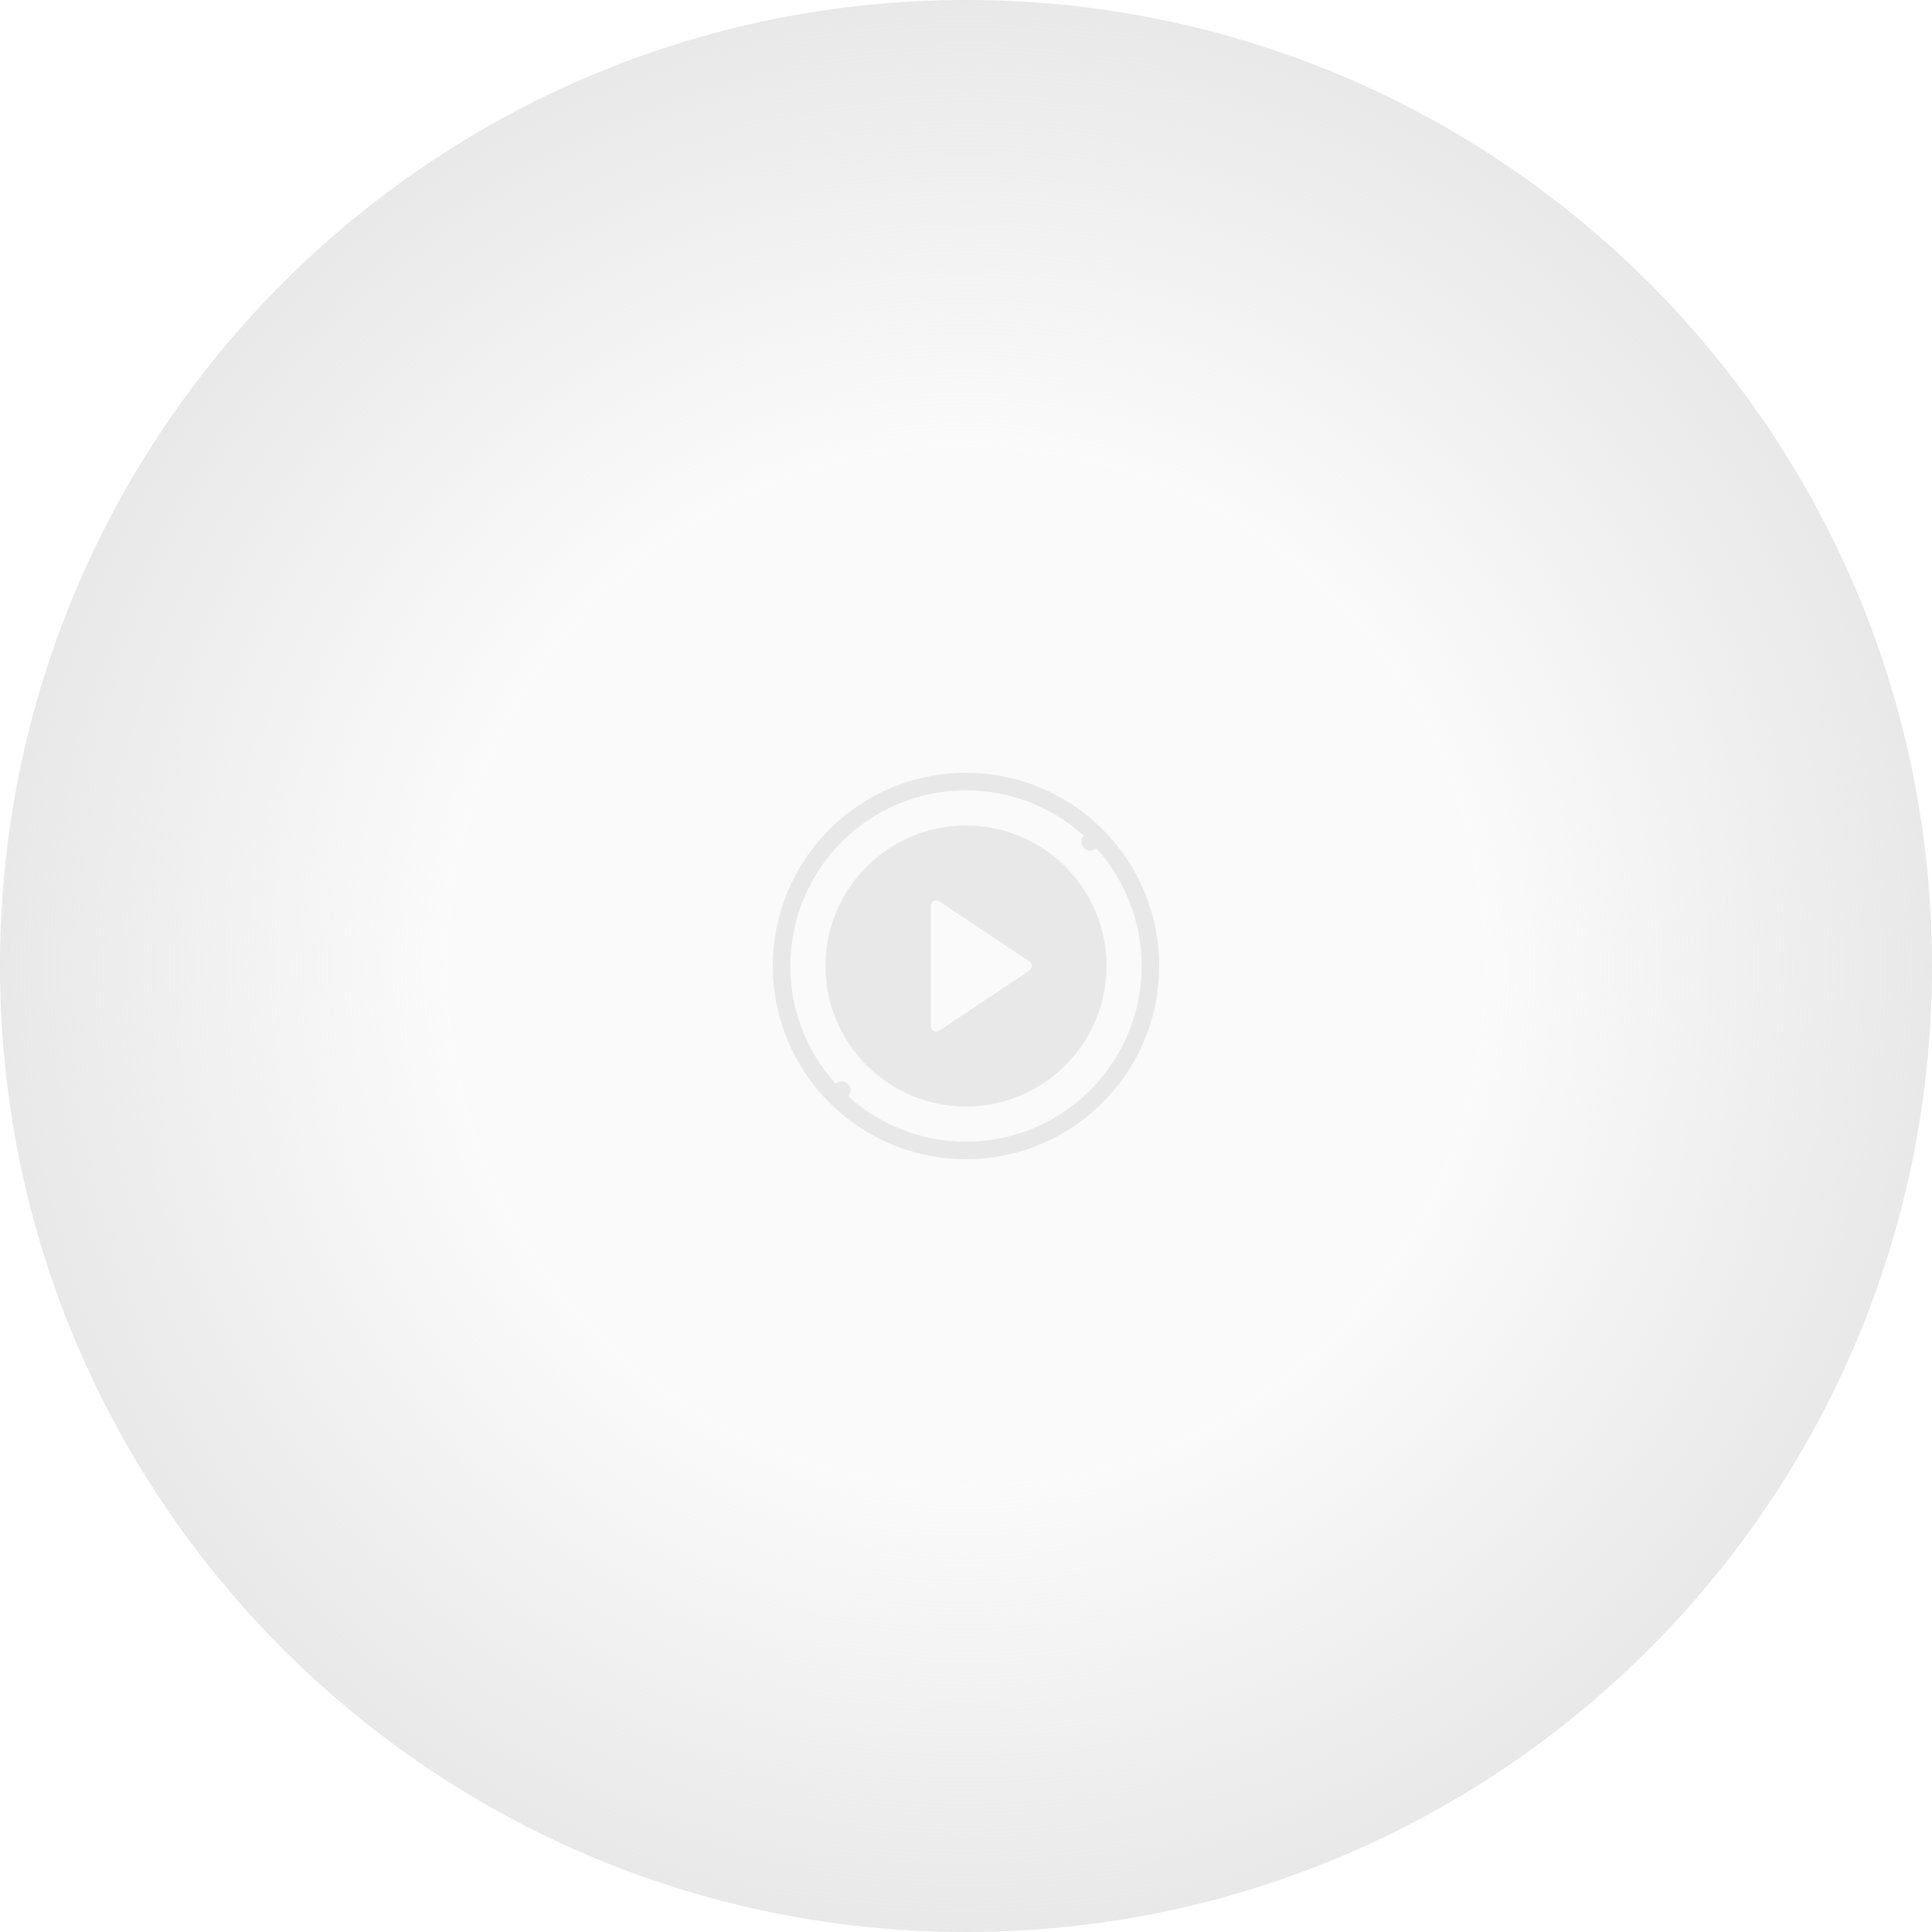 <svg width="110" height="110" viewBox="0 0 110 110" fill="none" xmlns="http://www.w3.org/2000/svg">
<path opacity="0.6" d="M55 110C70.188 110 83.938 103.844 93.891 93.891C103.844 83.938 110 70.188 110 55C110 39.812 103.844 26.062 93.891 16.109C83.938 6.156 70.188 0 55 0C39.812 0 26.062 6.156 16.109 16.109C6.156 26.062 0 39.812 0 55C0 70.188 6.156 83.938 16.109 93.891C26.062 103.844 39.812 110 55 110Z" fill="url(#paint0_radial_373_22416)"/>
<path d="M47.575 47.575L47.575 47.575C45.676 49.475 44.5 52.101 44.5 55C44.5 57.899 45.676 60.525 47.575 62.425L47.929 62.071L47.575 62.425C49.475 64.324 52.101 65.5 55 65.5C57.899 65.5 60.525 64.324 62.425 62.425C64.324 60.525 65.5 57.899 65.5 55C65.5 52.101 64.324 49.475 62.425 47.575L62.071 47.929L62.425 47.575C60.525 45.676 57.899 44.5 55 44.5C52.101 44.5 49.475 45.676 47.575 47.575Z" stroke="#E8E8E8" stroke-linejoin="round"/>
<path fill-rule="evenodd" clip-rule="evenodd" d="M49.343 60.657C50.791 62.105 52.791 63 55 63C57.209 63 59.209 62.105 60.657 60.657C62.105 59.209 63 57.209 63 55C63 52.791 62.105 50.791 60.657 49.343C59.209 47.895 57.209 47 55 47C52.791 47 50.791 47.895 49.343 49.343C47.895 50.791 47 52.791 47 55C47 57.209 47.895 59.209 49.343 60.657ZM53 51.561V55V58.439C53 58.679 53.267 58.822 53.466 58.689L56 57L58.626 55.25C58.804 55.131 58.804 54.869 58.626 54.75L56 53L53.466 51.311C53.267 51.178 53 51.321 53 51.561Z" fill="#E8E8E8"/>
<defs>
<radialGradient id="paint0_radial_373_22416" cx="0" cy="0" r="1" gradientUnits="userSpaceOnUse" gradientTransform="translate(55 55) rotate(90) scale(55)">
<stop offset="0.531" stop-color="#D9D9D9" stop-opacity="0.2"/>
<stop offset="1" stop-color="#D9D9D9"/>
</radialGradient>
</defs>
</svg>

